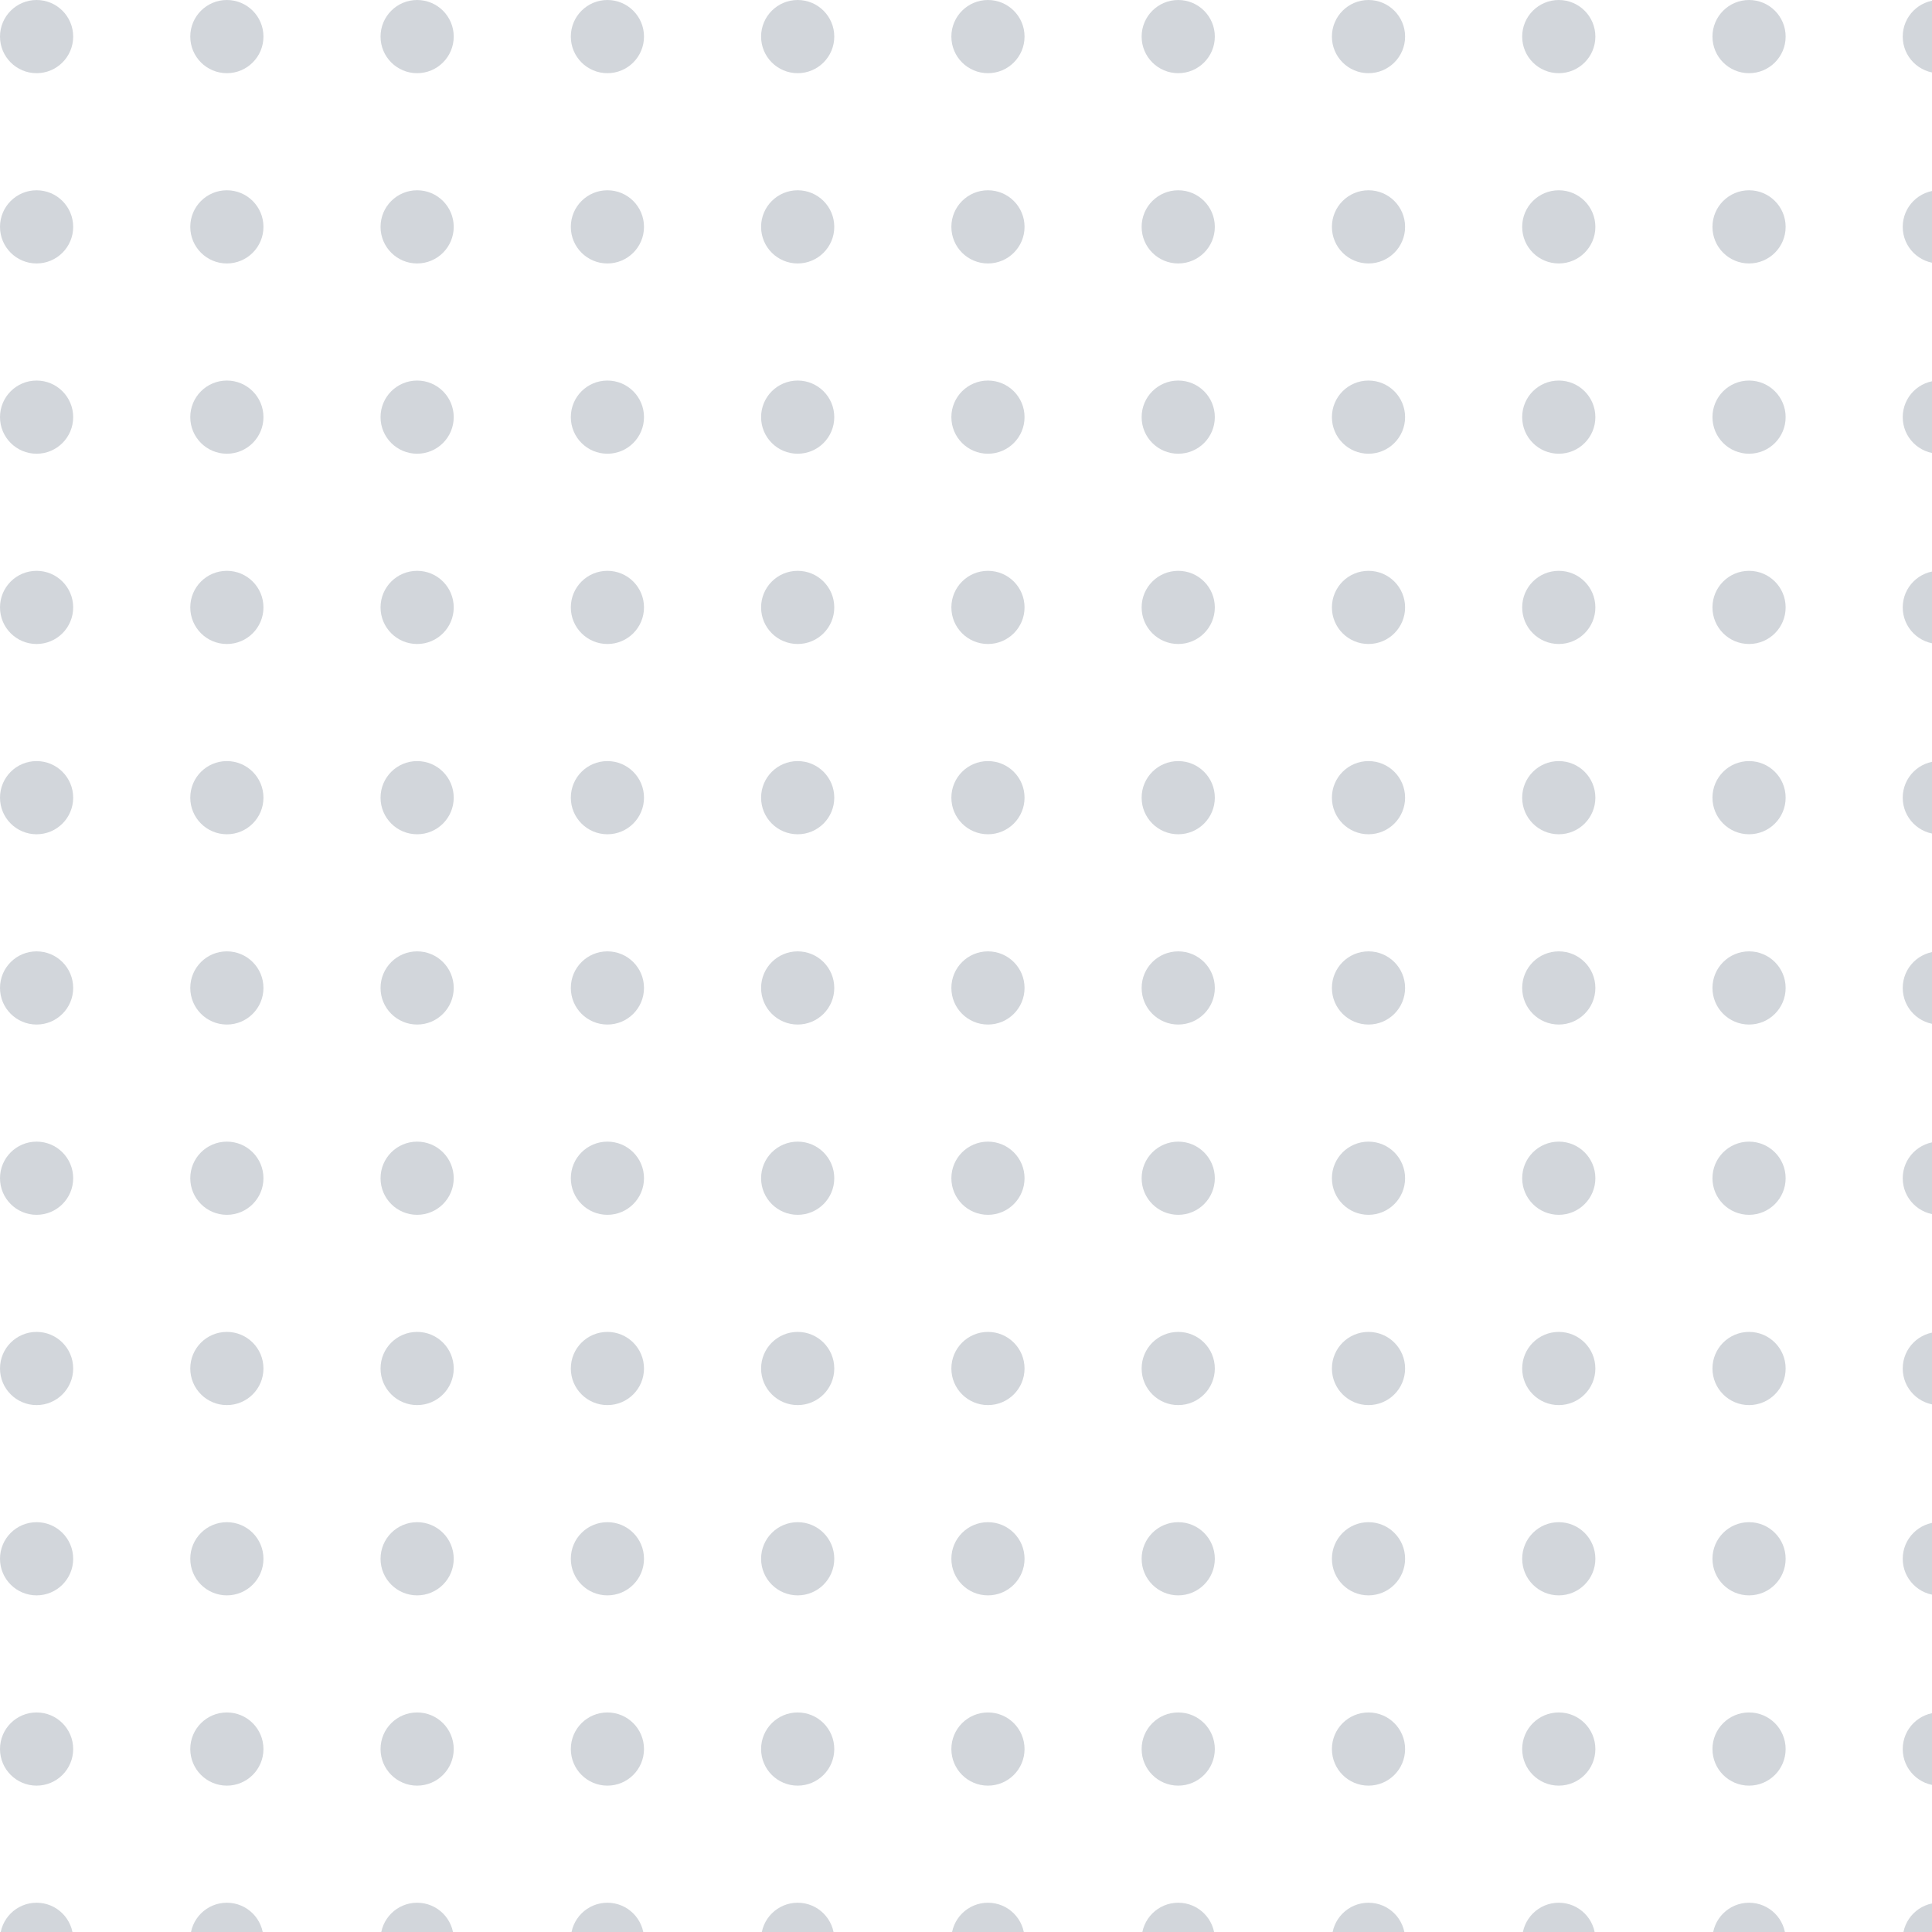 <svg width="132" height="132" viewBox="0 0 132 132" fill="none" xmlns="http://www.w3.org/2000/svg">
<g clip-path="url(#clip0_2_781)">
<circle cx="2.5" cy="2.5" r="2.5" fill="#D2D6DB"/>
<circle cx="15.5" cy="2.5" r="2.5" fill="#D2D6DB"/>
<circle cx="28.5" cy="2.5" r="2.5" fill="#D2D6DB"/>
<circle cx="41.5" cy="2.5" r="2.5" fill="#D2D6DB"/>
<circle cx="54.5" cy="2.5" r="2.5" fill="#D2D6DB"/>
<circle cx="67.5" cy="2.5" r="2.5" fill="#D2D6DB"/>
<circle cx="80.5" cy="2.5" r="2.5" fill="#D2D6DB"/>
<circle cx="93.5" cy="2.5" r="2.5" fill="#D2D6DB"/>
<circle cx="106.5" cy="2.5" r="2.5" fill="#D2D6DB"/>
<circle cx="119.5" cy="2.5" r="2.5" fill="#D2D6DB"/>
<circle cx="132.5" cy="2.5" r="2.5" fill="#D2D6DB"/>
<circle cx="2.5" cy="15.5" r="2.5" fill="#D2D6DB"/>
<circle cx="15.5" cy="15.5" r="2.5" fill="#D2D6DB"/>
<circle cx="28.5" cy="15.5" r="2.5" fill="#D2D6DB"/>
<circle cx="41.5" cy="15.5" r="2.5" fill="#D2D6DB"/>
<circle cx="54.5" cy="15.5" r="2.5" fill="#D2D6DB"/>
<circle cx="67.5" cy="15.5" r="2.5" fill="#D2D6DB"/>
<circle cx="80.5" cy="15.5" r="2.5" fill="#D2D6DB"/>
<circle cx="93.5" cy="15.5" r="2.5" fill="#D2D6DB"/>
<circle cx="106.5" cy="15.5" r="2.5" fill="#D2D6DB"/>
<circle cx="119.5" cy="15.5" r="2.5" fill="#D2D6DB"/>
<circle cx="132.5" cy="15.5" r="2.5" fill="#D2D6DB"/>
<circle cx="2.5" cy="28.5" r="2.5" fill="#D2D6DB"/>
<circle cx="15.5" cy="28.5" r="2.5" fill="#D2D6DB"/>
<circle cx="28.5" cy="28.5" r="2.5" fill="#D2D6DB"/>
<circle cx="41.5" cy="28.5" r="2.5" fill="#D2D6DB"/>
<circle cx="54.5" cy="28.5" r="2.5" fill="#D2D6DB"/>
<circle cx="67.5" cy="28.5" r="2.5" fill="#D2D6DB"/>
<circle cx="80.5" cy="28.5" r="2.5" fill="#D2D6DB"/>
<circle cx="93.5" cy="28.5" r="2.5" fill="#D2D6DB"/>
<circle cx="106.5" cy="28.5" r="2.5" fill="#D2D6DB"/>
<circle cx="119.5" cy="28.5" r="2.5" fill="#D2D6DB"/>
<circle cx="132.5" cy="28.5" r="2.5" fill="#D2D6DB"/>
<circle cx="2.5" cy="41.5" r="2.5" fill="#D2D6DB"/>
<circle cx="15.5" cy="41.5" r="2.5" fill="#D2D6DB"/>
<circle cx="28.5" cy="41.5" r="2.5" fill="#D2D6DB"/>
<circle cx="41.5" cy="41.5" r="2.5" fill="#D2D6DB"/>
<circle cx="54.5" cy="41.5" r="2.5" fill="#D2D6DB"/>
<circle cx="67.5" cy="41.5" r="2.5" fill="#D2D6DB"/>
<circle cx="80.5" cy="41.5" r="2.5" fill="#D2D6DB"/>
<circle cx="93.5" cy="41.5" r="2.5" fill="#D2D6DB"/>
<circle cx="106.5" cy="41.5" r="2.5" fill="#D2D6DB"/>
<circle cx="119.5" cy="41.5" r="2.5" fill="#D2D6DB"/>
<circle cx="132.5" cy="41.5" r="2.5" fill="#D2D6DB"/>
<circle cx="2.5" cy="54.5" r="2.5" fill="#D2D6DB"/>
<circle cx="15.5" cy="54.5" r="2.5" fill="#D2D6DB"/>
<circle cx="28.5" cy="54.5" r="2.5" fill="#D2D6DB"/>
<circle cx="41.5" cy="54.5" r="2.5" fill="#D2D6DB"/>
<circle cx="54.5" cy="54.5" r="2.5" fill="#D2D6DB"/>
<circle cx="67.5" cy="54.5" r="2.5" fill="#D2D6DB"/>
<circle cx="80.5" cy="54.5" r="2.5" fill="#D2D6DB"/>
<circle cx="93.5" cy="54.5" r="2.5" fill="#D2D6DB"/>
<circle cx="106.5" cy="54.5" r="2.5" fill="#D2D6DB"/>
<circle cx="119.5" cy="54.5" r="2.5" fill="#D2D6DB"/>
<circle cx="132.5" cy="54.5" r="2.5" fill="#D2D6DB"/>
<circle cx="2.5" cy="67.5" r="2.5" fill="#D2D6DB"/>
<circle cx="15.5" cy="67.5" r="2.5" fill="#D2D6DB"/>
<circle cx="28.5" cy="67.5" r="2.5" fill="#D2D6DB"/>
<circle cx="41.5" cy="67.5" r="2.5" fill="#D2D6DB"/>
<circle cx="54.5" cy="67.5" r="2.5" fill="#D2D6DB"/>
<circle cx="67.5" cy="67.5" r="2.5" fill="#D2D6DB"/>
<circle cx="80.5" cy="67.5" r="2.5" fill="#D2D6DB"/>
<circle cx="93.5" cy="67.5" r="2.5" fill="#D2D6DB"/>
<circle cx="106.5" cy="67.5" r="2.5" fill="#D2D6DB"/>
<circle cx="119.5" cy="67.5" r="2.5" fill="#D2D6DB"/>
<circle cx="132.5" cy="67.5" r="2.5" fill="#D2D6DB"/>
<circle cx="2.5" cy="80.5" r="2.5" fill="#D2D6DB"/>
<circle cx="15.5" cy="80.5" r="2.5" fill="#D2D6DB"/>
<circle cx="28.5" cy="80.5" r="2.5" fill="#D2D6DB"/>
<circle cx="41.5" cy="80.5" r="2.5" fill="#D2D6DB"/>
<circle cx="54.5" cy="80.5" r="2.5" fill="#D2D6DB"/>
<circle cx="67.5" cy="80.5" r="2.5" fill="#D2D6DB"/>
<circle cx="80.5" cy="80.5" r="2.5" fill="#D2D6DB"/>
<circle cx="93.5" cy="80.5" r="2.5" fill="#D2D6DB"/>
<circle cx="106.5" cy="80.5" r="2.5" fill="#D2D6DB"/>
<circle cx="119.5" cy="80.5" r="2.5" fill="#D2D6DB"/>
<circle cx="132.5" cy="80.5" r="2.5" fill="#D2D6DB"/>
<circle cx="2.5" cy="93.5" r="2.5" fill="#D2D6DB"/>
<circle cx="15.5" cy="93.5" r="2.5" fill="#D2D6DB"/>
<circle cx="28.5" cy="93.5" r="2.5" fill="#D2D6DB"/>
<circle cx="41.5" cy="93.5" r="2.5" fill="#D2D6DB"/>
<circle cx="54.5" cy="93.5" r="2.5" fill="#D2D6DB"/>
<circle cx="67.5" cy="93.5" r="2.5" fill="#D2D6DB"/>
<circle cx="80.5" cy="93.5" r="2.5" fill="#D2D6DB"/>
<circle cx="93.5" cy="93.5" r="2.5" fill="#D2D6DB"/>
<circle cx="106.5" cy="93.5" r="2.5" fill="#D2D6DB"/>
<circle cx="119.5" cy="93.5" r="2.5" fill="#D2D6DB"/>
<circle cx="132.5" cy="93.5" r="2.5" fill="#D2D6DB"/>
<circle cx="2.5" cy="106.5" r="2.5" fill="#D2D6DB"/>
<circle cx="15.5" cy="106.5" r="2.5" fill="#D2D6DB"/>
<circle cx="28.5" cy="106.5" r="2.5" fill="#D2D6DB"/>
<circle cx="41.5" cy="106.5" r="2.5" fill="#D2D6DB"/>
<circle cx="54.5" cy="106.5" r="2.5" fill="#D2D6DB"/>
<circle cx="67.5" cy="106.5" r="2.5" fill="#D2D6DB"/>
<circle cx="80.5" cy="106.5" r="2.5" fill="#D2D6DB"/>
<circle cx="93.5" cy="106.5" r="2.5" fill="#D2D6DB"/>
<circle cx="106.5" cy="106.5" r="2.5" fill="#D2D6DB"/>
<circle cx="119.5" cy="106.5" r="2.5" fill="#D2D6DB"/>
<circle cx="132.5" cy="106.5" r="2.5" fill="#D2D6DB"/>
<circle cx="2.5" cy="119.5" r="2.5" fill="#D2D6DB"/>
<circle cx="15.5" cy="119.5" r="2.5" fill="#D2D6DB"/>
<circle cx="28.5" cy="119.5" r="2.5" fill="#D2D6DB"/>
<circle cx="41.5" cy="119.5" r="2.5" fill="#D2D6DB"/>
<circle cx="54.5" cy="119.5" r="2.5" fill="#D2D6DB"/>
<circle cx="67.5" cy="119.5" r="2.5" fill="#D2D6DB"/>
<circle cx="80.5" cy="119.5" r="2.5" fill="#D2D6DB"/>
<circle cx="93.5" cy="119.5" r="2.5" fill="#D2D6DB"/>
<circle cx="106.5" cy="119.5" r="2.5" fill="#D2D6DB"/>
<circle cx="119.5" cy="119.5" r="2.5" fill="#D2D6DB"/>
<circle cx="132.5" cy="119.5" r="2.5" fill="#D2D6DB"/>
<circle cx="2.5" cy="132.5" r="2.5" fill="#D2D6DB"/>
<circle cx="15.5" cy="132.5" r="2.5" fill="#D2D6DB"/>
<circle cx="28.5" cy="132.5" r="2.5" fill="#D2D6DB"/>
<circle cx="41.5" cy="132.5" r="2.5" fill="#D2D6DB"/>
<circle cx="54.5" cy="132.5" r="2.5" fill="#D2D6DB"/>
<circle cx="67.5" cy="132.5" r="2.5" fill="#D2D6DB"/>
<circle cx="80.5" cy="132.5" r="2.5" fill="#D2D6DB"/>
<circle cx="93.5" cy="132.5" r="2.5" fill="#D2D6DB"/>
<circle cx="106.5" cy="132.5" r="2.5" fill="#D2D6DB"/>
<circle cx="119.5" cy="132.5" r="2.5" fill="#D2D6DB"/>
<circle cx="132.5" cy="132.5" r="2.5" fill="#D2D6DB"/>
</g>
<defs>
<clipPath id="clip0_2_781">
<rect width="132" height="132" fill="white"/>
</clipPath>
</defs>
</svg>
